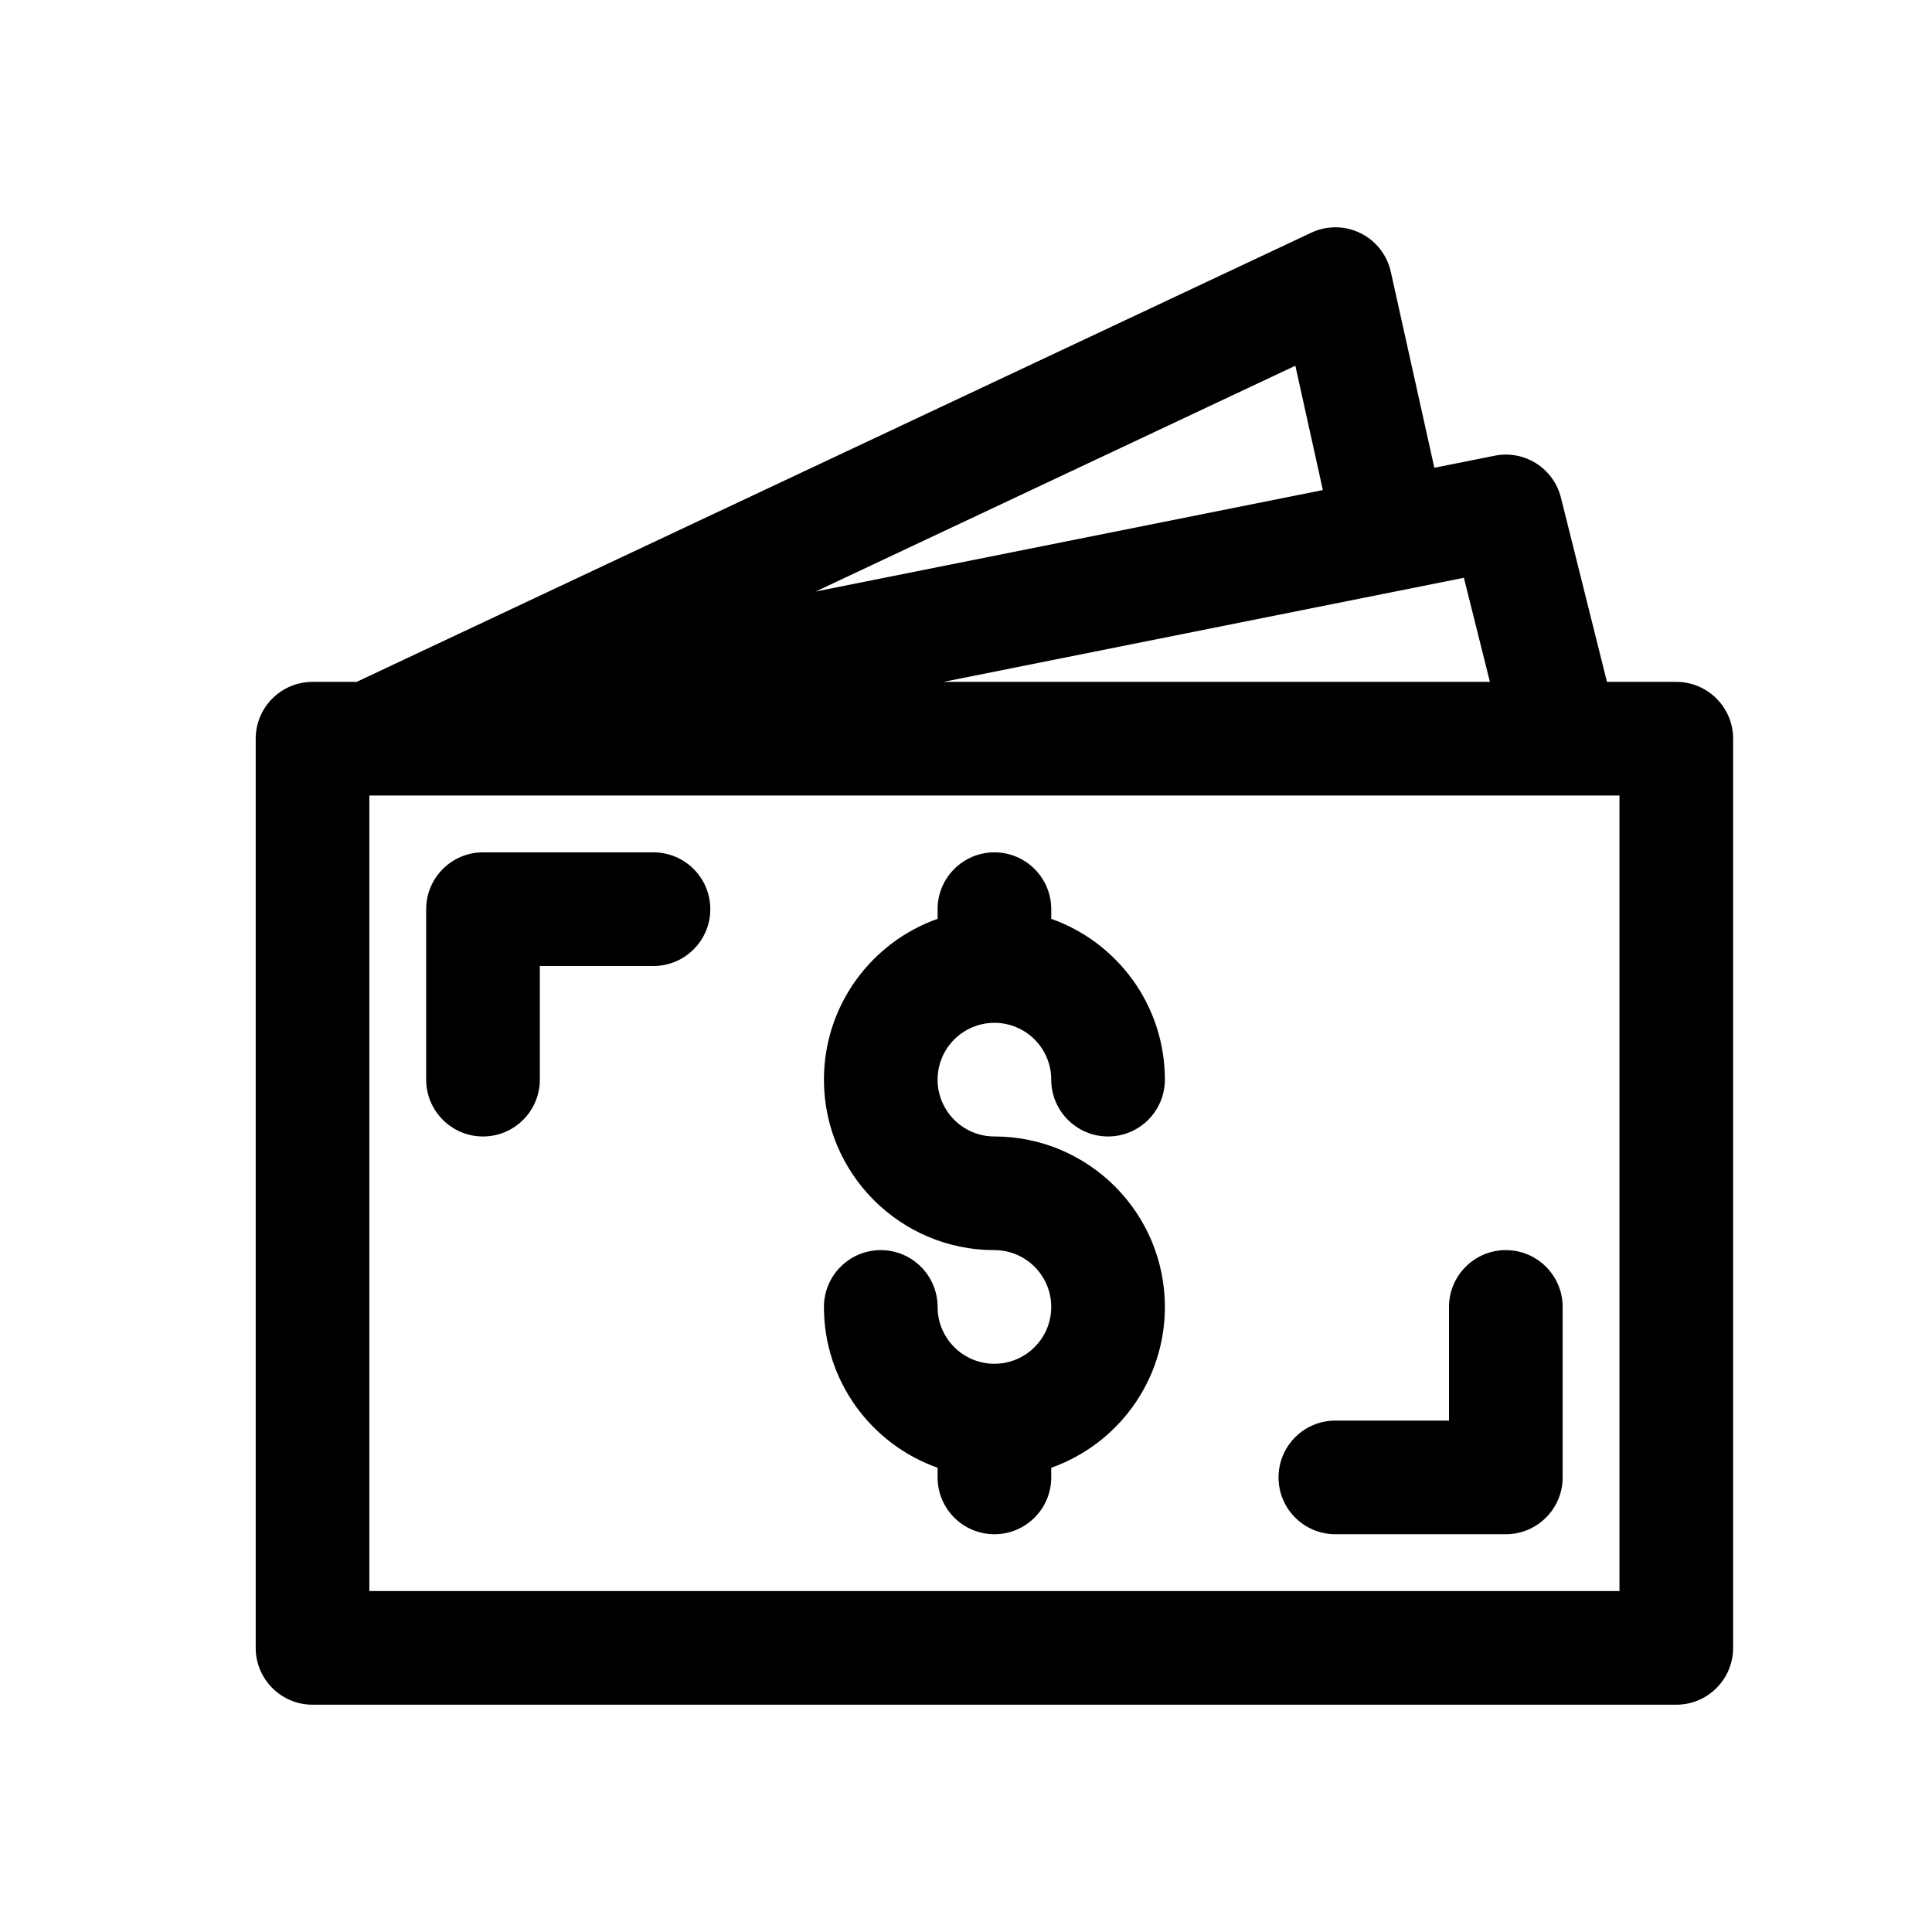 <svg width="16" height="16" viewBox="0 0 17 16" xmlns="http://www.w3.org/2000/svg">
<path d="M4.25 7C3.974 7 3.75 7.224 3.75 7.5V9C3.75 9.276 3.974 9.5 4.25 9.5C4.526 9.5 4.75 9.276 4.75 9V8H5.75C6.026 8 6.25 7.776 6.25 7.5C6.25 7.224 6.026 7 5.75 7H4.25Z" />
<path d="M13.75 12.5C13.75 12.776 13.526 13 13.25 13H11.75C11.474 13 11.25 12.776 11.25 12.5C11.25 12.224 11.474 12 11.75 12H12.75V11C12.75 10.724 12.974 10.5 13.25 10.5C13.526 10.5 13.75 10.724 13.75 11V12.5Z" />
<path d="M9.25 7.5C9.25 7.224 9.026 7 8.75 7C8.474 7 8.25 7.224 8.25 7.5V7.585C7.667 7.791 7.25 8.347 7.25 9C7.25 9.828 7.922 10.5 8.75 10.5C9.026 10.5 9.25 10.724 9.25 11C9.25 11.276 9.026 11.5 8.75 11.5C8.474 11.5 8.25 11.276 8.25 11C8.25 10.724 8.026 10.5 7.75 10.5C7.474 10.5 7.25 10.724 7.25 11C7.25 11.653 7.667 12.209 8.25 12.415V12.5C8.25 12.776 8.474 13 8.75 13C9.026 13 9.25 12.776 9.25 12.5V12.415C9.833 12.209 10.25 11.653 10.25 11C10.25 10.172 9.578 9.5 8.75 9.5C8.474 9.5 8.25 9.276 8.25 9C8.25 8.724 8.474 8.5 8.75 8.5C9.026 8.5 9.25 8.724 9.25 9C9.25 9.276 9.474 9.5 9.75 9.5C10.026 9.5 10.25 9.276 10.25 9C10.25 8.347 9.833 7.791 9.25 7.585V7.5Z" />
<path fill-rule="evenodd" clip-rule="evenodd" d="M11.97 1.551C12.107 1.618 12.205 1.743 12.238 1.892L12.621 3.616L13.152 3.51C13.414 3.457 13.67 3.62 13.735 3.879L14.14 5.5H14.75C15.026 5.5 15.25 5.724 15.25 6V14C15.25 14.276 15.026 14.5 14.75 14.5H2.75C2.474 14.5 2.25 14.276 2.25 14V6C2.25 5.724 2.474 5.5 2.75 5.5H3.138L11.537 1.548C11.675 1.483 11.834 1.484 11.97 1.551ZM11.398 2.718L11.64 3.812L7.177 4.705L11.398 2.718ZM13.11 5.5L12.881 4.584L8.3 5.5H13.11ZM3.25 13.5V6.5H14.25V13.5H3.25Z" />
</svg>
